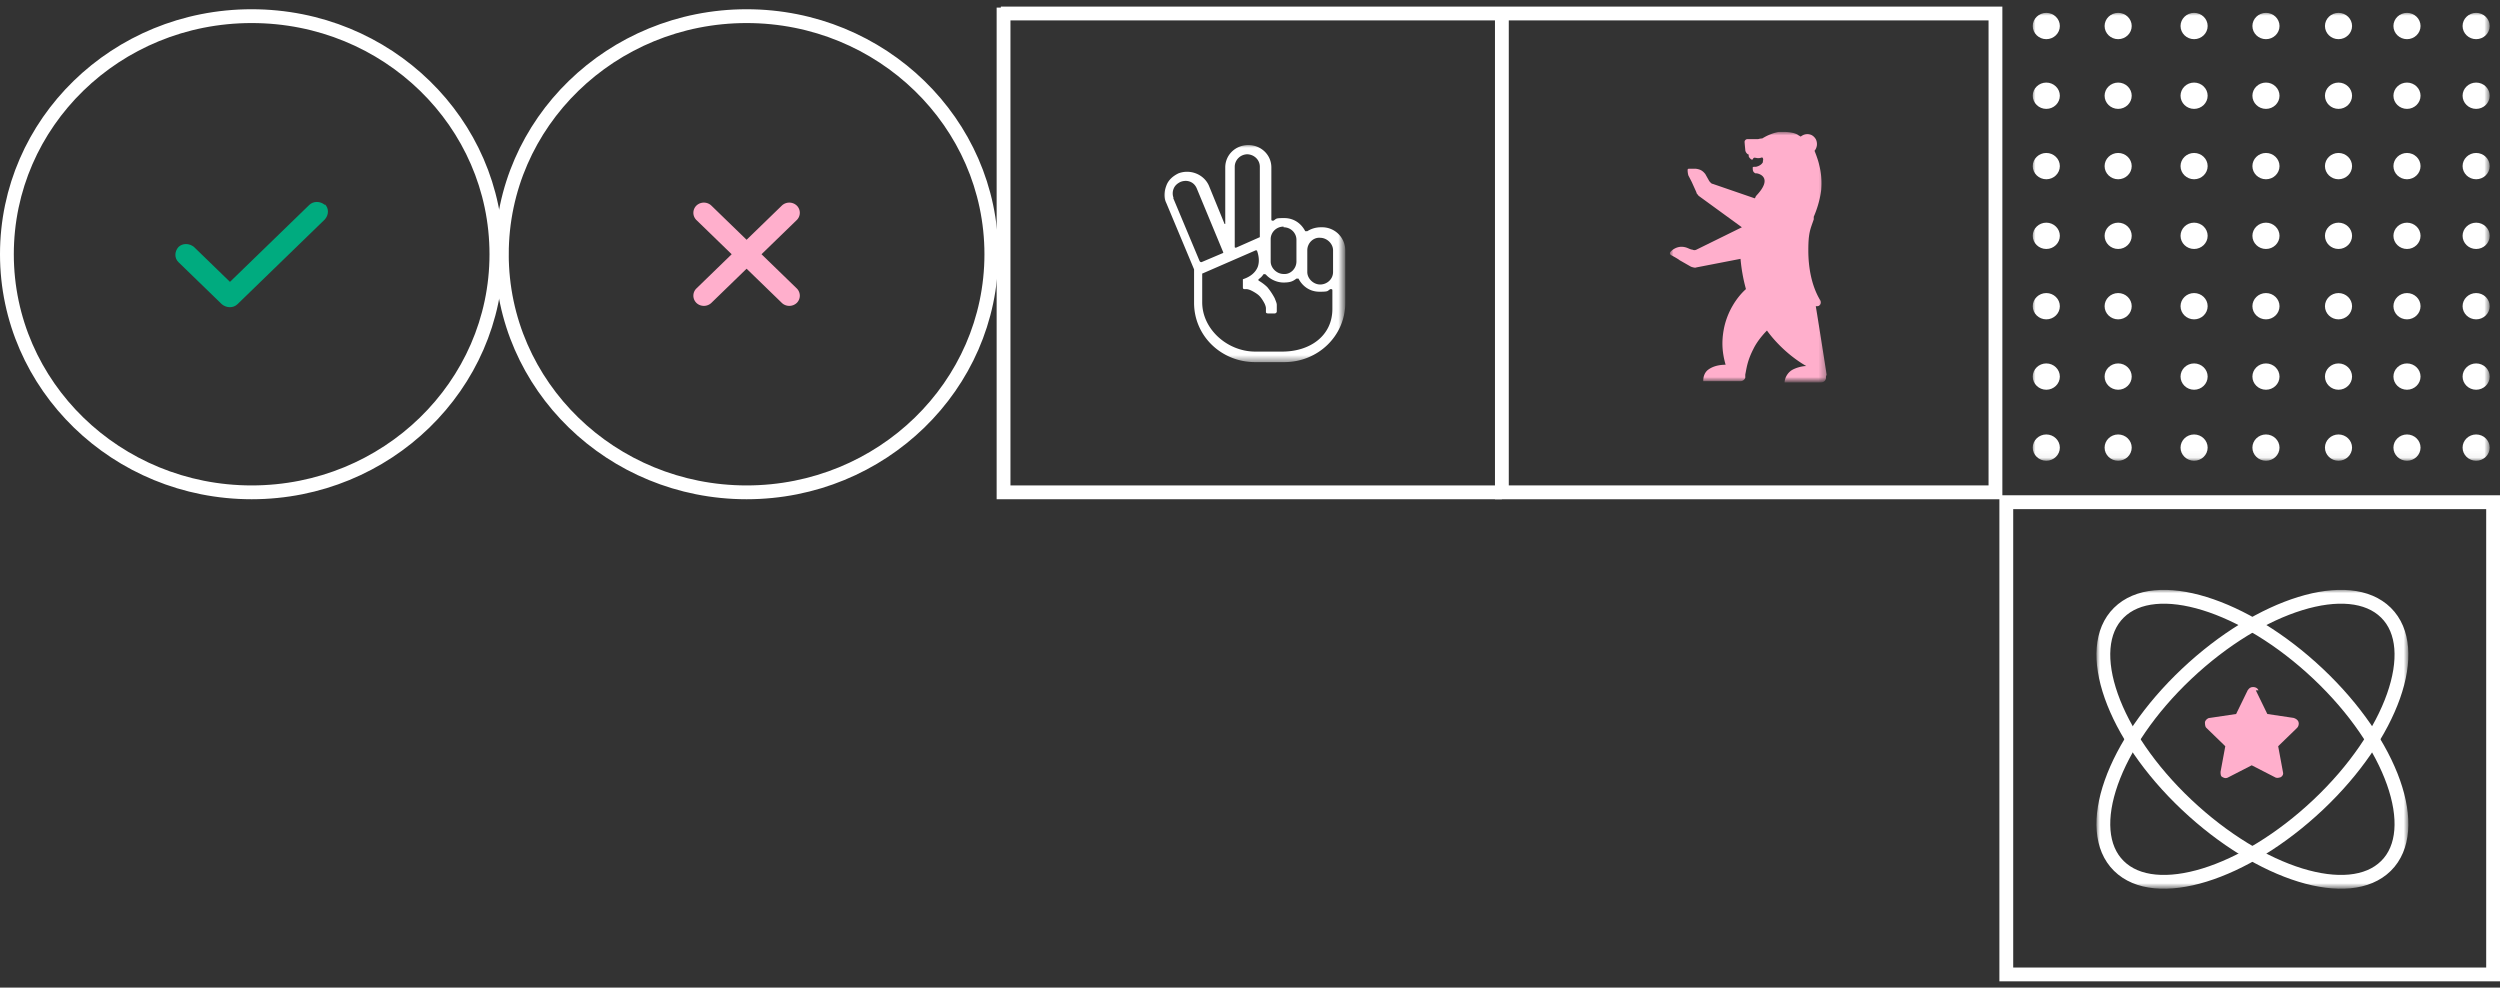 <svg xmlns="http://www.w3.org/2000/svg" xmlns:xlink="http://www.w3.org/1999/xlink" width="362" height="143"><rect width="100%" height="100%" fill="#333333" stroke="none"/><defs><path id="a" d="M0 0h66.267v64.952H0z"/><path id="c" d="M0 0h22.678v36H0z"/><path id="e" d="M0 0h26.31v31.524H0z"/><path id="g" d="M0 0h45.16v43.238H0z"/></defs><g fill="none" fill-rule="evenodd"><g transform="translate(294.242 1.767)"><mask id="b" fill="#fff"><use xlink:href="#a"/></mask><path fill="#FFF" fill-rule="nonzero" d="M4.025 2c0 1.048-.883 1.905-1.963 1.905S.098 3.048.098 2 .982.095 2.062.095 4.025.952 4.025 2m10.406 0c0 1.048-.883 1.905-1.963 1.905S10.504 3.048 10.504 2 11.388.095 12.468.095 14.431.952 14.431 2m10.996 0c0 1.048-.884 1.905-1.964 1.905S21.5 3.048 21.5 2 22.383.095 23.463.095 25.427.952 25.427 2m10.406 0c0 1.048-.883 1.905-1.963 1.905S31.906 3.048 31.906 2 32.79.095 33.87.095 35.833.952 35.833 2m10.505 0c0 1.048-.884 1.905-1.964 1.905S42.411 3.048 42.411 2 43.294.095 44.374.095 46.338.952 46.338 2M4.025 12.095c0 1.048-.883 1.905-1.963 1.905S.098 13.143.098 12.095c0-1.047.884-1.905 1.964-1.905s1.963.858 1.963 1.905m10.406 0c0 1.048-.883 1.905-1.963 1.905s-1.964-.857-1.964-1.905c0-1.047.884-1.905 1.964-1.905s1.963.858 1.963 1.905m10.996 0c0 1.048-.884 1.905-1.964 1.905s-1.963-.857-1.963-1.905c0-1.047.883-1.905 1.963-1.905s1.964.858 1.964 1.905m10.406 0c0 1.048-.883 1.905-1.963 1.905s-1.964-.857-1.964-1.905c0-1.047.884-1.905 1.964-1.905s1.963.858 1.963 1.905m10.505 0c0 1.048-.884 1.905-1.964 1.905s-1.963-.857-1.963-1.905c0-1.047.883-1.905 1.963-1.905s1.964.858 1.964 1.905M4.025 22.285c0 1.048-.883 1.905-1.963 1.905S.098 23.333.098 22.286c0-1.048.884-1.905 1.964-1.905s1.963.857 1.963 1.905m10.406 0c0 1.047-.883 1.904-1.963 1.904s-1.964-.857-1.964-1.904c0-1.048.884-1.905 1.964-1.905s1.963.857 1.963 1.905m10.996 0c0 1.047-.884 1.904-1.964 1.904s-1.963-.857-1.963-1.904c0-1.048.883-1.905 1.963-1.905s1.964.857 1.964 1.905m10.406 0c0 1.047-.883 1.904-1.963 1.904s-1.964-.857-1.964-1.904c0-1.048.884-1.905 1.964-1.905s1.963.857 1.963 1.905m10.505 0c0 1.047-.884 1.904-1.964 1.904s-1.963-.857-1.963-1.904c0-1.048.883-1.905 1.963-1.905s1.964.857 1.964 1.905M4.025 32.38c0 1.048-.883 1.905-1.963 1.905S.098 33.429.098 32.38s.884-1.905 1.964-1.905 1.963.857 1.963 1.905m10.406 0c0 1.048-.883 1.905-1.963 1.905s-1.964-.857-1.964-1.905.884-1.905 1.964-1.905 1.963.857 1.963 1.905m10.996 0c0 1.048-.884 1.905-1.964 1.905S21.5 33.429 21.5 32.38s.883-1.905 1.963-1.905 1.964.857 1.964 1.905m10.406 0c0 1.048-.883 1.905-1.963 1.905s-1.964-.857-1.964-1.905.884-1.905 1.964-1.905 1.963.857 1.963 1.905m10.505 0c0 1.048-.884 1.905-1.964 1.905s-1.963-.857-1.963-1.905.883-1.905 1.963-1.905 1.964.857 1.964 1.905M4.025 42.571c0 1.048-.883 1.905-1.963 1.905S.098 43.62.098 42.571c0-1.047.884-1.904 1.964-1.904s1.963.857 1.963 1.904m10.406 0c0 1.048-.883 1.905-1.963 1.905s-1.964-.857-1.964-1.905c0-1.047.884-1.904 1.964-1.904s1.963.857 1.963 1.904m10.996 0c0 1.048-.884 1.905-1.964 1.905S21.5 43.62 21.5 42.571c0-1.047.883-1.904 1.963-1.904s1.964.857 1.964 1.904m10.406 0c0 1.048-.883 1.905-1.963 1.905s-1.964-.857-1.964-1.905c0-1.047.884-1.904 1.964-1.904s1.963.857 1.963 1.904m10.505 0c0 1.048-.884 1.905-1.964 1.905s-1.963-.857-1.963-1.905c0-1.047.883-1.904 1.963-1.904s1.964.857 1.964 1.904M4.025 52.761c0 1.049-.883 1.906-1.963 1.906S.098 53.81.098 52.762s.884-1.905 1.964-1.905 1.963.857 1.963 1.905m10.406 0c0 1.048-.883 1.905-1.963 1.905s-1.964-.857-1.964-1.905.884-1.905 1.964-1.905 1.963.857 1.963 1.905m10.996 0c0 1.048-.884 1.905-1.964 1.905S21.5 53.81 21.5 52.762s.883-1.905 1.963-1.905 1.964.857 1.964 1.905m10.406 0c0 1.048-.883 1.905-1.963 1.905s-1.964-.857-1.964-1.905.884-1.905 1.964-1.905 1.963.857 1.963 1.905m10.505 0c0 1.048-.884 1.905-1.964 1.905s-1.963-.857-1.963-1.905.883-1.905 1.963-1.905 1.964.857 1.964 1.905M4.025 63.048c0 1.047-.883 1.904-1.963 1.904S.098 64.095.098 63.048c0-1.048.884-1.905 1.964-1.905s1.963.857 1.963 1.905m10.406 0c0 1.047-.883 1.904-1.963 1.904s-1.964-.857-1.964-1.904c0-1.048.884-1.905 1.964-1.905s1.963.857 1.963 1.905m10.996 0c0 1.047-.884 1.904-1.964 1.904s-1.963-.857-1.963-1.904c0-1.048.883-1.905 1.963-1.905s1.964.857 1.964 1.905m10.406 0c0 1.047-.883 1.904-1.963 1.904s-1.964-.857-1.964-1.904c0-1.048.884-1.905 1.964-1.905s1.963.857 1.963 1.905m10.505 0c0 1.047-.884 1.904-1.964 1.904s-1.963-.857-1.963-1.904c0-1.048.883-1.905 1.963-1.905s1.964.857 1.964 1.905M56.253 2c0 1.048-.883 1.905-1.963 1.905S52.326 3.048 52.326 2 53.21.095 54.29.095 56.253.952 56.253 2m0 10.095c0 1.048-.883 1.905-1.963 1.905s-1.964-.857-1.964-1.905c0-1.047.884-1.905 1.964-1.905s1.963.858 1.963 1.905m0 10.19c0 1.048-.883 1.905-1.963 1.905s-1.964-.857-1.964-1.904c0-1.048.884-1.905 1.964-1.905s1.963.857 1.963 1.905m0 10.095c0 1.048-.883 1.905-1.963 1.905s-1.964-.857-1.964-1.905.884-1.905 1.964-1.905 1.963.857 1.963 1.905M66.267 2c0 1.048-.884 1.905-1.964 1.905S62.34 3.048 62.34 2 63.223.095 64.303.095 66.267.952 66.267 2m0 10.095c0 1.048-.884 1.905-1.964 1.905s-1.963-.857-1.963-1.905c0-1.047.883-1.905 1.963-1.905s1.964.858 1.964 1.905m0 10.19c0 1.048-.884 1.905-1.964 1.905s-1.963-.857-1.963-1.904c0-1.048.883-1.905 1.963-1.905s1.964.857 1.964 1.905m0 10.095c0 1.048-.884 1.905-1.964 1.905s-1.963-.857-1.963-1.905.883-1.905 1.963-1.905 1.964.857 1.964 1.905m-10.014 10.19c0 1.048-.883 1.905-1.963 1.905s-1.964-.857-1.964-1.905c0-1.047.884-1.904 1.964-1.904s1.963.857 1.963 1.904m10.014 0c0 1.048-.884 1.905-1.964 1.905s-1.963-.857-1.963-1.905c0-1.047.883-1.904 1.963-1.904s1.964.857 1.964 1.904m-10.014 10.19c0 1.049-.883 1.906-1.963 1.906s-1.964-.857-1.964-1.905.884-1.905 1.964-1.905 1.963.857 1.963 1.905m10.014 0c0 1.048-.884 1.905-1.964 1.905s-1.963-.857-1.963-1.905.883-1.905 1.963-1.905 1.964.857 1.964 1.905M56.253 63.048c0 1.047-.883 1.904-1.963 1.904s-1.964-.857-1.964-1.904c0-1.048.884-1.905 1.964-1.905s1.963.857 1.963 1.905m10.014 0c0 1.047-.884 1.904-1.964 1.904s-1.963-.857-1.963-1.904c0-1.048.883-1.905 1.963-1.905s1.964.857 1.964 1.905" mask="url(#b)"/></g><path stroke="#FFF" stroke-width="2" d="M290.512 72.719H361V141.1h-70.488V72.719Zm-73.04-70.762h71.47V71.29h-71.47V1.957Zm-72.55 0h72.55M1 36.814C1 55.862 16.904 71.29 36.44 71.29c19.537 0 35.44-15.428 35.44-34.476 0-19.047-15.805-34.476-35.44-34.476C16.806 2.338 1 17.767 1 36.814Z"/><path fill="#00AB7F" fill-rule="nonzero" d="M47.043 29.576c.59.572.59 1.524 0 2.19L34.38 44.053c-.59.572-1.571.572-2.258 0l-6.283-6.095c-.59-.571-.59-1.524 0-2.19.589-.572 1.57-.572 2.258 0l5.203 5.047 11.486-11.143c.59-.571 1.57-.571 2.258 0v-.095Z"/><path fill="#FFAFCC" fill-rule="nonzero" d="m105.947 36.814-5.105 4.953a1.463 1.463 0 0 0 0 2.095c.589.571 1.57.571 2.16 0l5.105-4.952 5.105 4.952c.589.571 1.57.571 2.16 0a1.463 1.463 0 0 0 0-2.095l-5.106-4.953 5.105-4.952a1.463 1.463 0 0 0 0-2.095 1.575 1.575 0 0 0-2.16 0l-5.104 4.952-5.105-4.952a1.575 1.575 0 0 0-2.16 0 1.463 1.463 0 0 0 0 2.095l5.105 4.952Z"/><path stroke="#FFF" stroke-width="2" d="M72.666 36.814c0 19.048 15.904 34.476 35.44 34.476 19.537 0 35.441-15.428 35.441-34.476 0-19.047-15.904-34.476-35.44-34.476-19.537 0-35.44 15.429-35.44 34.476Z"/><g transform="translate(241.818 19.1)"><mask id="d" fill="#fff"><use xlink:href="#c"/></mask><path fill="#FFAFCC" fill-rule="nonzero" d="M22.678 35.143s-1.08-6.953-1.57-9.905h.196c.49 0 .687-.571.392-.952-1.178-2-1.669-4.572-1.669-7.143 0-2.572.295-3.048.786-4.476v-.381c.294-.667.883-2.19 1.08-3.905.098-1.333 0-2.476-.295-3.62-.098-.475-.393-1.332-.589-1.809 0 0 0-.095-.098-.19a1.56 1.56 0 0 0 .196-1.714C20.714.38 19.93.095 19.242.476c0 0-.196.095-.295.19-.098 0-.196-.095-.196-.095s-.196-.095-.294-.19C17.867.095 17.18 0 16.395 0c-.786 0-.687 0-1.08.095a7.194 7.194 0 0 0-1.963.857c-.295 0-.59.096-.59.096h-1.57c-.197 0-.393.19-.393.38 0 .191.098 1.143.098 1.143 0 .286.197.572.393.667.196.095.098.095.098.19 0 .286.295.477.393.572h.196c.196-.571.491 0 1.276-.286.197-.095.295.286.197.476v.191c-.197.38-.59.571-.982.667-.295 0-.49 0-.49.095 0 .38 0 .667.392.857h.196c.59.095 2.16.762.098 3.048 0 0-.196.19-.294.38 0 0 0 .096-.098.191L6.185 7.524c-.196 0-.393-.286-.491-.381l-.589-1.048c-.393-.476-.687-.666-1.374-.762h-.884c-.196 0-.295 0-.295.19 0 .096 0 .382.099.763l.49.952.688 1.524c0 .19.196.286.294.476l6.283 4.572-6.577 3.238a.643.643 0 0 1-.59 0c-.196 0-.588-.19-.588-.19-1.08-.477-1.866-.096-2.356.285l-.197.19c-.196.19-.098.381 0 .477 0 0 1.08.571 1.276.761l1.67.953c.294.095.588.19.785.095l6.381-1.238a24.49 24.49 0 0 0 .785 4.38c-1.178 1.049-2.748 3.144-3.24 6-.294 1.715-.196 3.239.295 4.953-.883 0-1.767.19-2.454.667-.687.476-.786 1.238-.786 1.714h5.4c.49 0 .687-.476.687-.476v-.476c.197-.953.295-2 1.178-3.714.687-1.429 1.964-2.667 1.964-2.667s2.061 3.048 5.694 5.143c-.687 0-1.571.285-2.062.571-.785.476-1.08 1.334-1.08 1.81h5.203c.393 0 .688-.19.786-.572v-.285" mask="url(#d)"/></g><g transform="translate(168.287 20.91)"><mask id="f" fill="#fff"><use xlink:href="#e"/></mask><path fill="#FFF" fill-rule="nonzero" d="M24.74 18.476c0 1.048-.884 1.81-1.866 1.81-.981 0-1.865-.857-1.865-1.81v-3.143c0-1.047.884-1.904 1.865-1.81.982 0 1.866.858 1.866 1.81v3.238-.095ZM17.377 30h-3.908c-4.025 0-7.677-3.238-7.677-7.143v-4.095s0-.095.098-.095l7.658-3.334s.196 0 .196.096c.197.571.393 1.428.098 2.285-.294.762-.981 1.429-2.16 1.81v1.143c0 .095 0 .285.197.285h.294c.197 0 .491.096.688.19.392.191.883.477 1.178.763.294.285.589.762.785 1.143 0 0 .187.38.196.666v.572c0 .095.099.19.295.19h.982c.098 0 .294-.095.294-.286v-.952c0-.286-.196-.667-.294-.952a9.41 9.41 0 0 0-1.08-1.62 6.284 6.284 0 0 0-1.276-.952v-.19c.294-.19.49-.381.687-.667 0-.095.294-.095.392 0 .59.667 1.571 1.143 2.553 1.143s1.374-.19 1.865-.571h.295c.589 1.142 1.669 1.904 3.043 1.904 1.375 0 1.08-.095 1.57-.38.197 0 .295 0 .295.19v2.676c0 3.905-3.24 6.181-7.264 6.181M1.669 7.81a1.806 1.806 0 0 1 0-1.429c.196-.476.589-.762.982-.952.981-.381 1.963 0 2.356.952l3.829 9.238v.095l-3.142 1.334c-.098 0-.196 0-.294-.19L1.57 7.713l.099.096Zm10.603-6.381c.981 0 1.865.761 1.865 1.81v10.19L10.7 14.952c-.098 0-.197 0-.197-.095V3.238c0-.952.786-1.81 1.866-1.81M17.573 12c1.08 0 1.865.857 1.865 1.81v3.142c0 1.048-.883 1.905-1.865 1.81-.982 0-1.865-.857-1.865-1.81v-3.238c0-.952.785-1.81 1.865-1.81m5.4.096c-.688 0-1.375.19-1.964.571h-.295c-.589-1.142-1.668-1.904-3.043-1.904-1.374 0-1.08.095-1.57.38-.197 0-.295 0-.295-.19V3.333c0-1.81-1.473-3.238-3.338-3.238S9.13 1.524 9.13 3.333v8.19h-.098L6.774 6c-.687-1.619-2.65-2.476-4.418-1.81C1.571 4.571.884 5.143.59 6c-.294.762-.393 1.714 0 2.476l4.025 9.62v4.856c0 4.762 3.927 8.572 8.836 8.572h4.221c4.909 0 8.836-3.81 8.836-8.572v-7.619A3.342 3.342 0 0 0 23.169 12" mask="url(#f)"/></g><g transform="translate(303.569 85.386)"><mask id="h" fill="#fff"><use xlink:href="#g"/></mask><g mask="url(#h)"><path stroke="#FFF" stroke-width="2" d="M3.24 40c5.301 5.238 18.162 1.238 28.863-8.857C42.803 21.048 47.22 8.57 41.92 3.333c-5.301-5.238-18.162-1.238-28.863 8.857C2.357 22.286-2.062 34.762 3.24 40Z"/><path stroke="#FFF" stroke-width="2" d="M41.92 40c-5.301 5.238-18.162 1.238-28.863-8.857C2.357 21.048-2.062 8.57 3.24 3.333 8.54-1.905 21.402 2.095 32.103 12.19 42.803 22.286 47.22 34.762 41.92 40Z"/><path fill="#FFAFCC" fill-rule="nonzero" d="M23.463 14.571c-.098-.285-.392-.476-.785-.476s-.59.19-.785.476L20.223 18l-3.828.571c-.295 0-.59.286-.687.572 0 .286 0 .666.196.857l2.749 2.667-.687 3.714c0 .286 0 .667.294.762.295.19.59.19.884 0l3.338-1.714 3.337 1.714c.295.19.59.095.884 0 .295-.19.393-.476.295-.762l-.688-3.714L29.06 20c.196-.19.294-.571.196-.857-.099-.286-.393-.476-.688-.572L24.74 18l-1.67-3.429h.393Z"/></g></g><path stroke="#FFF" stroke-width="2" d="M217.471 71.29h-72.157V1.1"/></g></svg>
